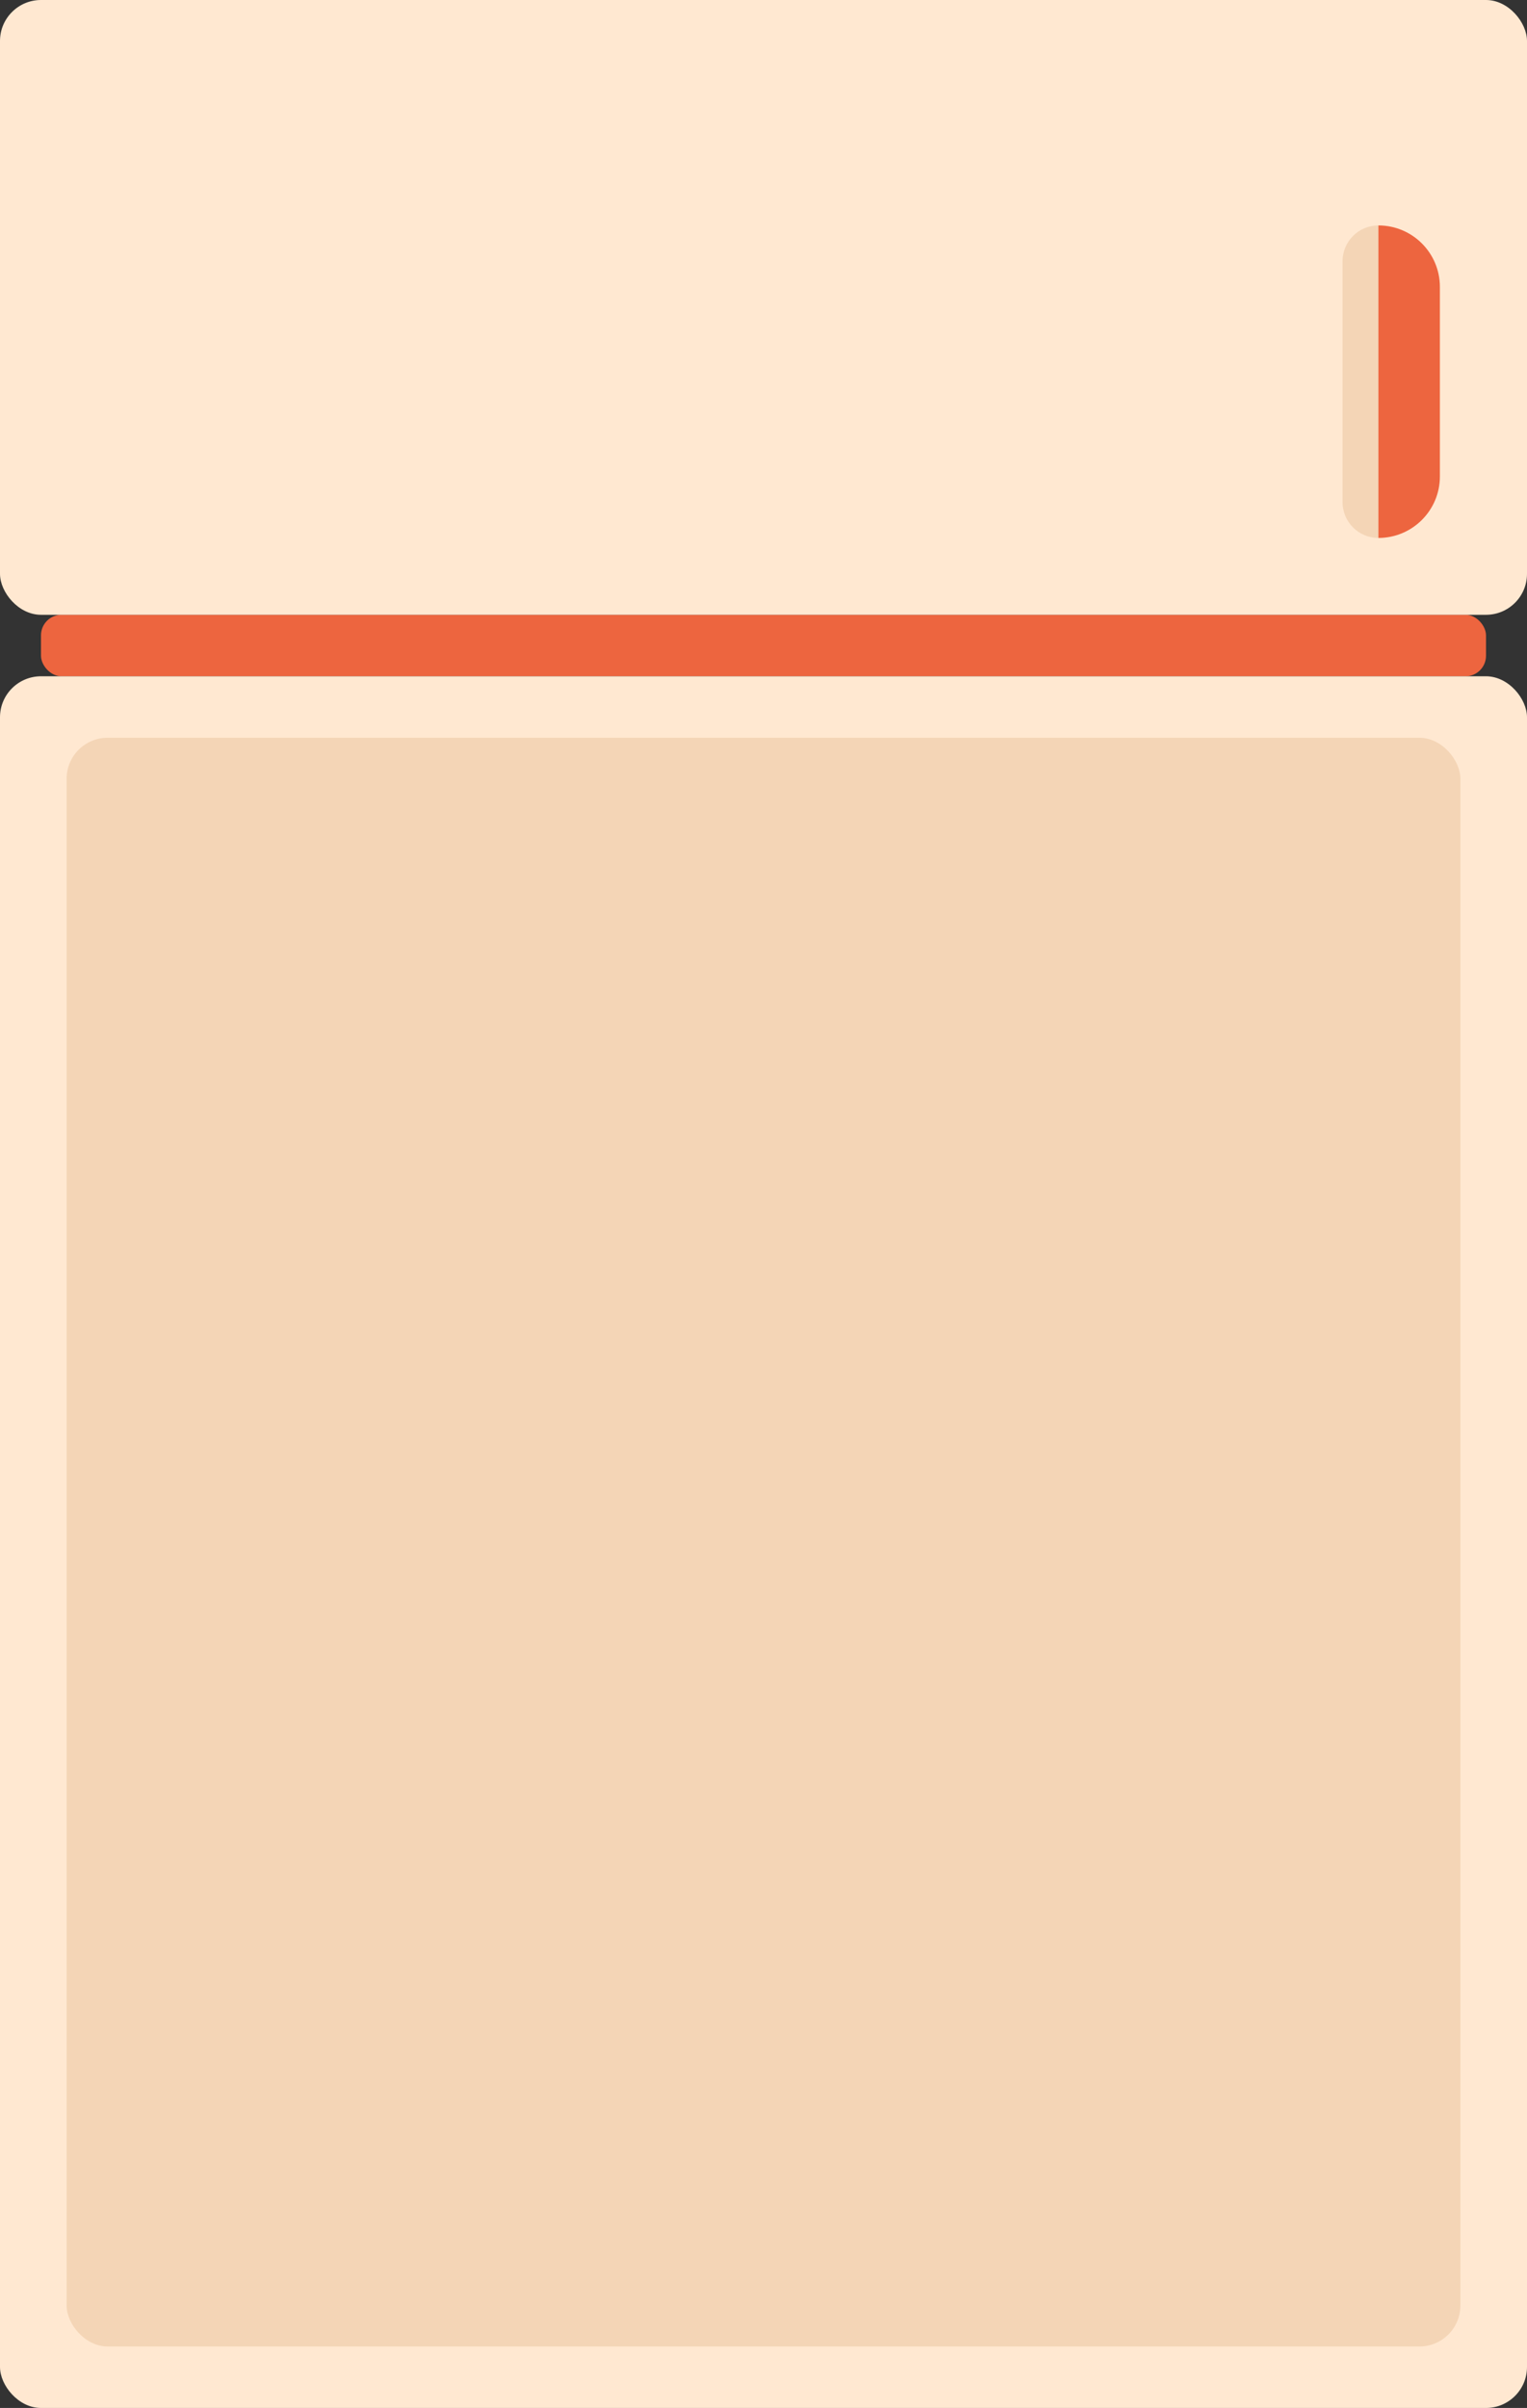 <svg width="298" height="470" viewBox="0 0 298 470" fill="none" xmlns="http://www.w3.org/2000/svg">
<rect x="0" y="0" width="298" height="470" fill="#333333" stroke="none"/>
<rect x="8" y="120" width="282" height="12" rx="4" fill="#ED653F"/>
<rect y="132" width="298" height="338" rx="8" fill="#FFE8D1"/>
<rect x="13" y="144" width="272" height="314" rx="8" fill="#F4D5B6"/>
<rect width="298" height="120" rx="8" fill="#FFE8D1"/>
<path d="M262 51C262 47.134 265.134 44 269 44V105C265.134 105 262 101.866 262 98V51Z" fill="#F4D5B6"/>
<path d="M269 44C275.627 44 281 49.373 281 56V93C281 99.627 275.627 105 269 105V44Z" fill="#ED653F"/>
</svg>

